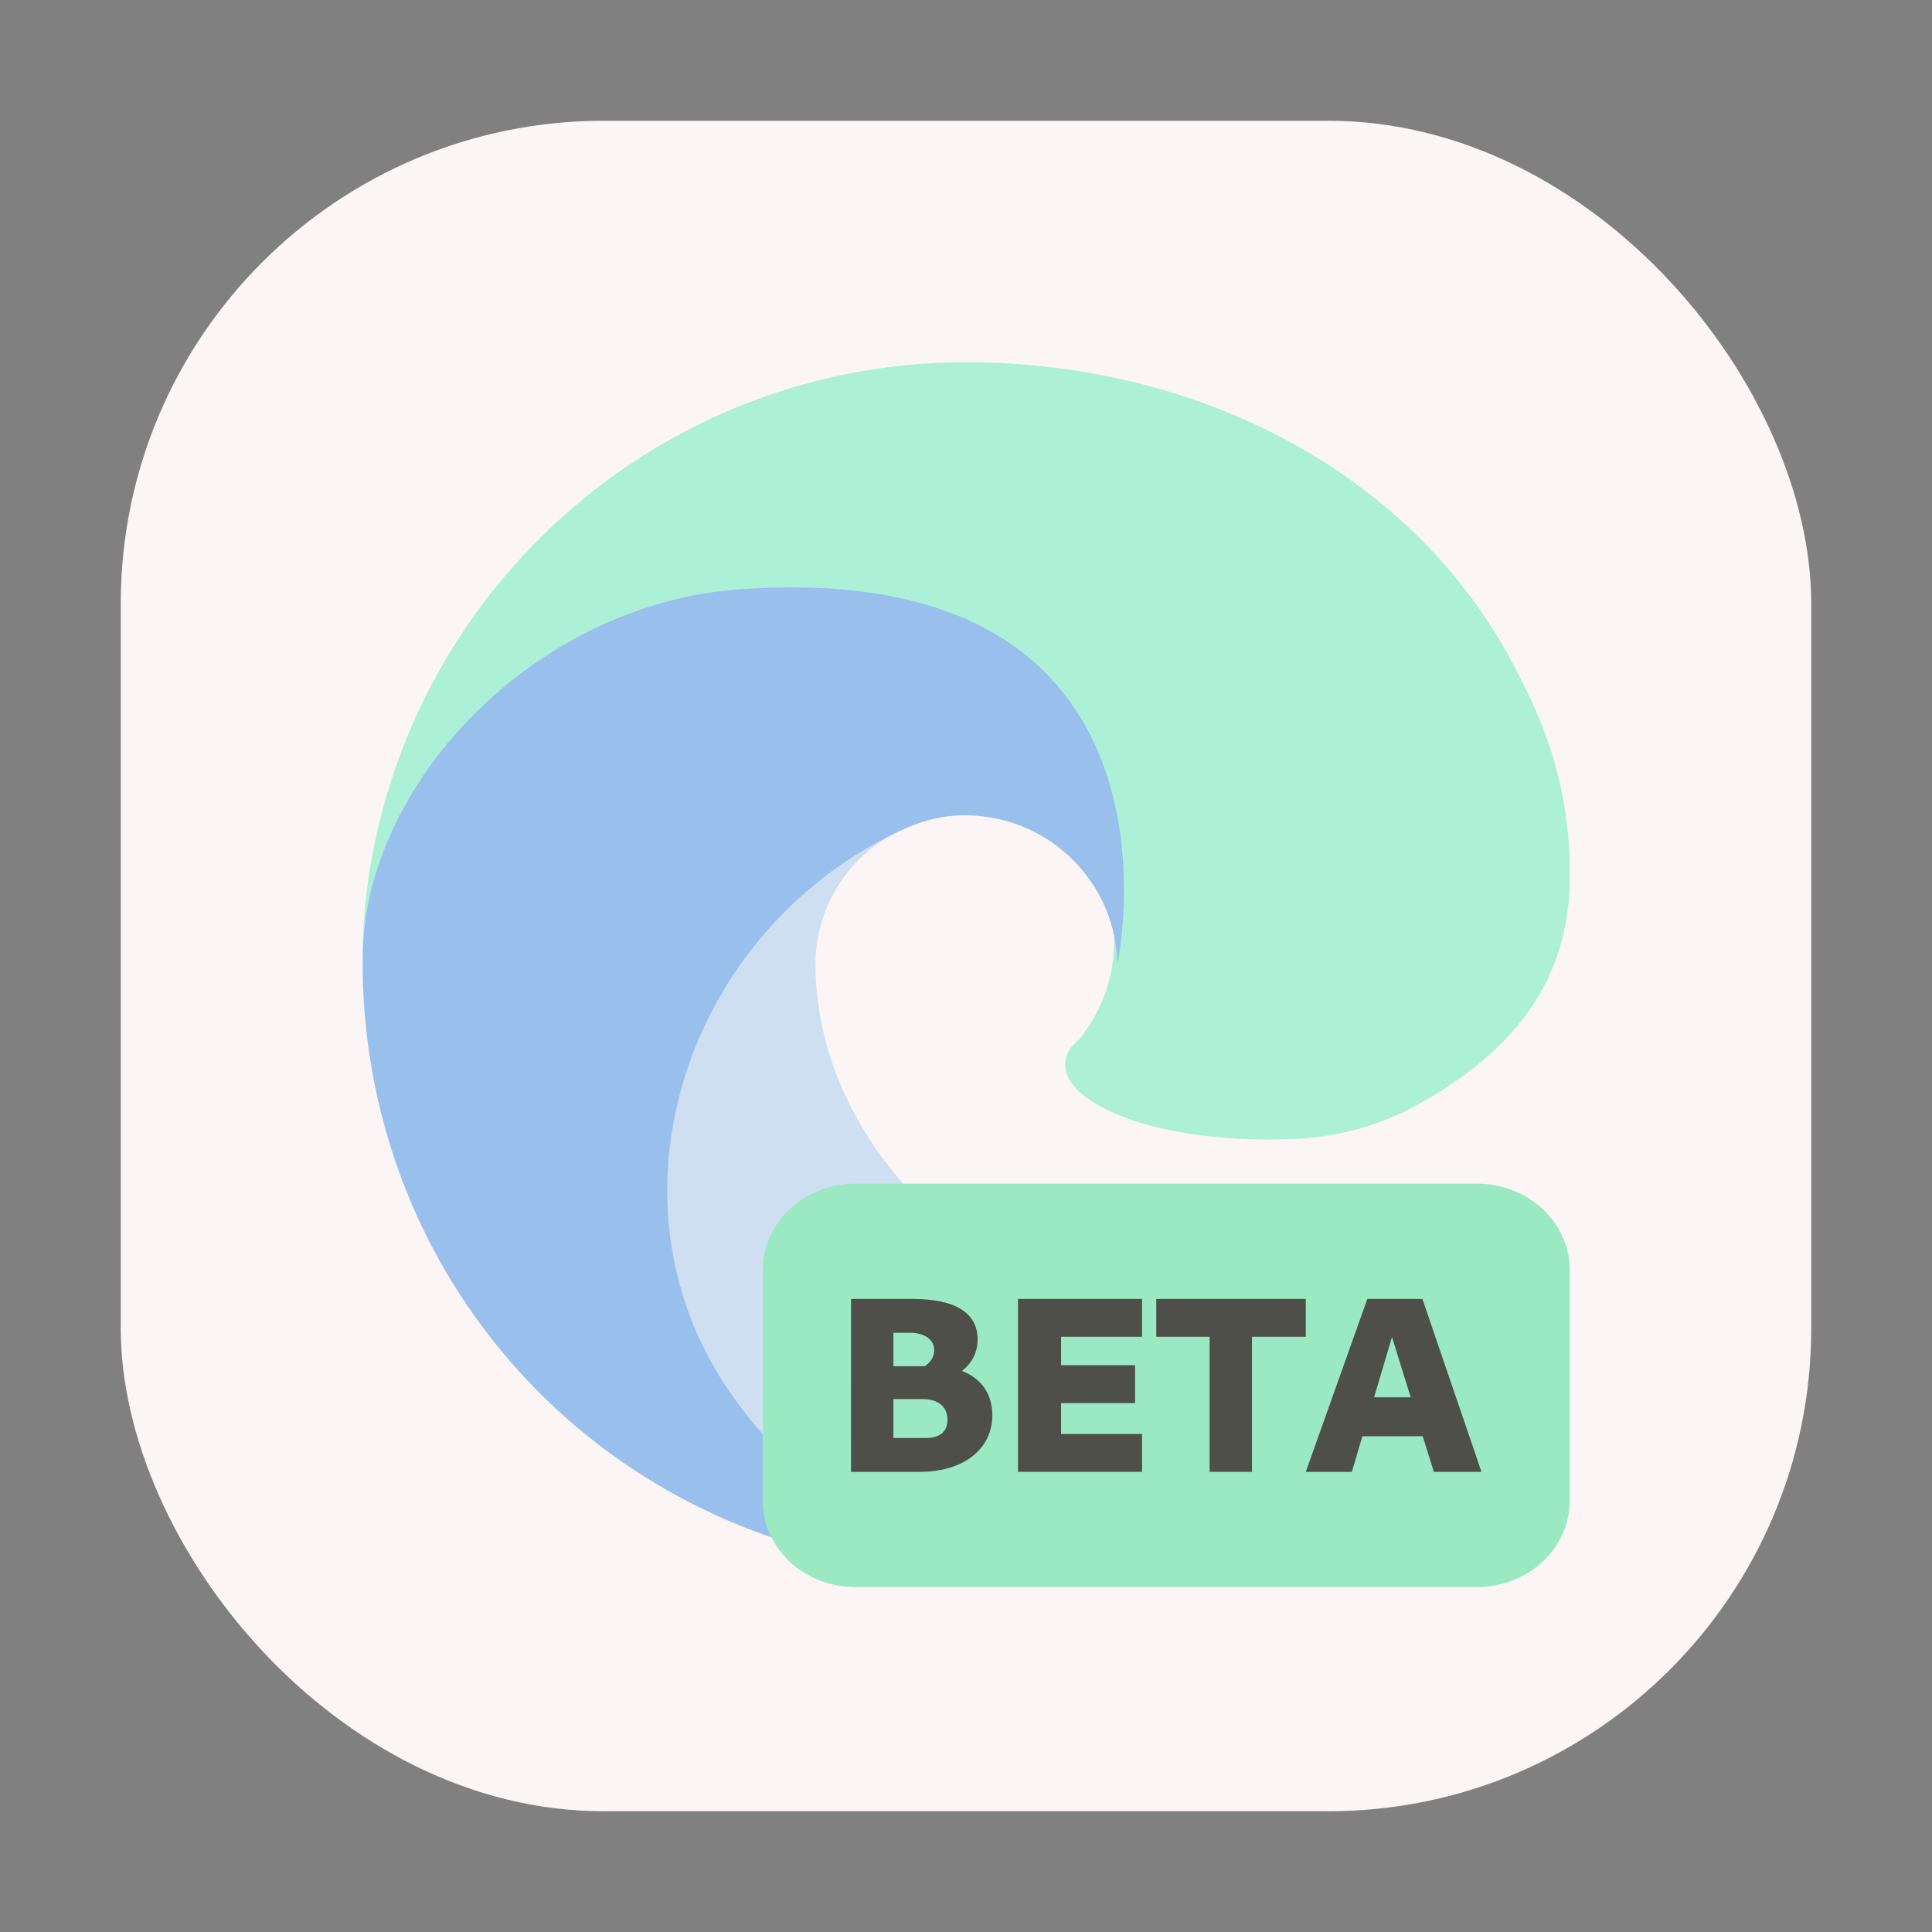 <svg width="64" height="64" viewBox="0 0 64 64" fill="none" xmlns="http://www.w3.org/2000/svg">
<rect x="0" y="0" width="64" height="64" fill="#808080" stroke="none"/>
<rect x="4" y="4" width="56" height="56" rx="16" fill="#FBF5F5"/>
<path d="M35.8 34.37C35.673 34.534 35.284 34.76 35.284 35.254C35.284 35.662 35.55 36.054 36.021 36.383C38.269 37.945 42.504 37.739 42.515 37.739C44.18 37.735 45.813 37.285 47.244 36.435C50.183 34.72 51.992 32.461 51.999 29.059C52.04 25.558 50.749 23.231 50.227 22.199C46.916 15.724 39.77 12 31.998 12C21.063 12 12.154 20.781 12 31.715C12.074 26.007 17.75 20.71 24.5 20.71C25.047 20.71 28.165 20.763 31.062 22.283C33.615 23.624 34.953 25.928 35.882 27.533C37.234 30.082 37.292 32.423 35.801 34.369L35.8 34.37Z" fill="#ACF0D7"/>
<path d="M48.102 41.766C46.184 43.652 43.212 44.1 40.845 44.111C33.452 44.111 27.011 38.426 27.011 31.901C27.02 31.026 27.263 30.169 27.715 29.419C28.166 28.669 28.809 28.053 29.578 27.635C22.891 27.916 21.172 34.882 21.172 38.966C21.172 50.507 31.811 51.678 34.102 51.678C35.339 51.678 37.202 51.318 38.321 50.965L38.526 50.896C42.831 49.408 46.5 46.5 48.931 42.648C49.278 42.1 48.666 41.452 48.1 41.766H48.102Z" fill="#CEDFF1"/>
<path d="M27.918 49.714C26.525 48.849 25.317 47.716 24.366 46.381C19.747 40.055 22.553 31.095 29.579 27.635C30.067 27.404 30.899 26.989 32.008 27.009C32.788 27.015 33.557 27.201 34.253 27.554C34.949 27.906 35.555 28.415 36.021 29.04C36.652 29.882 37 30.903 37.015 31.955C37.015 31.922 39.919 18.438 24.515 19.52C17.672 20 12.014 26.028 12.014 31.738C11.988 34.758 12.633 37.748 13.907 40.486C18.212 49.671 28.715 54.179 38.34 50.97C35.044 52.008 30.859 51.552 27.931 49.721L27.918 49.714Z" fill="#99C0ED"/>
<path d="M28.35 39.21C26.642 39.21 25.266 40.487 25.266 42.074V49.712C25.266 51.299 26.642 52.576 28.35 52.576H48.915C50.624 52.576 51.999 51.299 51.999 49.712V42.074C51.999 40.487 50.624 39.21 48.915 39.21H28.35Z" fill="#9BE9C2"/>
<path d="M28.191 48.757H30.47C31.914 48.757 32.872 48.006 32.872 46.883C32.872 46.173 32.508 45.662 31.865 45.414C32.195 45.166 32.385 44.795 32.385 44.374C32.385 43.491 31.65 43.029 30.239 43.029H28.192L28.191 48.757ZM29.595 46.347H30.577C31.089 46.347 31.386 46.611 31.386 47.024C31.386 47.428 31.138 47.635 30.66 47.635H29.595V46.347ZM30.635 45.257H29.595V44.151H30.156C30.635 44.151 30.948 44.382 30.948 44.729C30.948 44.935 30.841 45.117 30.635 45.257Z" fill="#4E4F49"/>
<path d="M33.722 48.757H37.832V47.502H35.15V46.479H37.601V45.224H35.15V44.283H37.832V43.029H33.722V48.757Z" fill="#4E4F49"/>
<path d="M40.069 48.757H41.473V44.283H43.256V43.029H38.303V44.283H40.069V48.757Z" fill="#4E4F49"/>
<path d="M43.256 48.757H44.783L45.13 47.577H47.128L47.499 48.757H49.076L47.119 43.028H45.295L43.256 48.757ZM45.518 46.289L46.112 44.291L46.731 46.289H45.518Z" fill="#4E4F49"/>
</svg>
